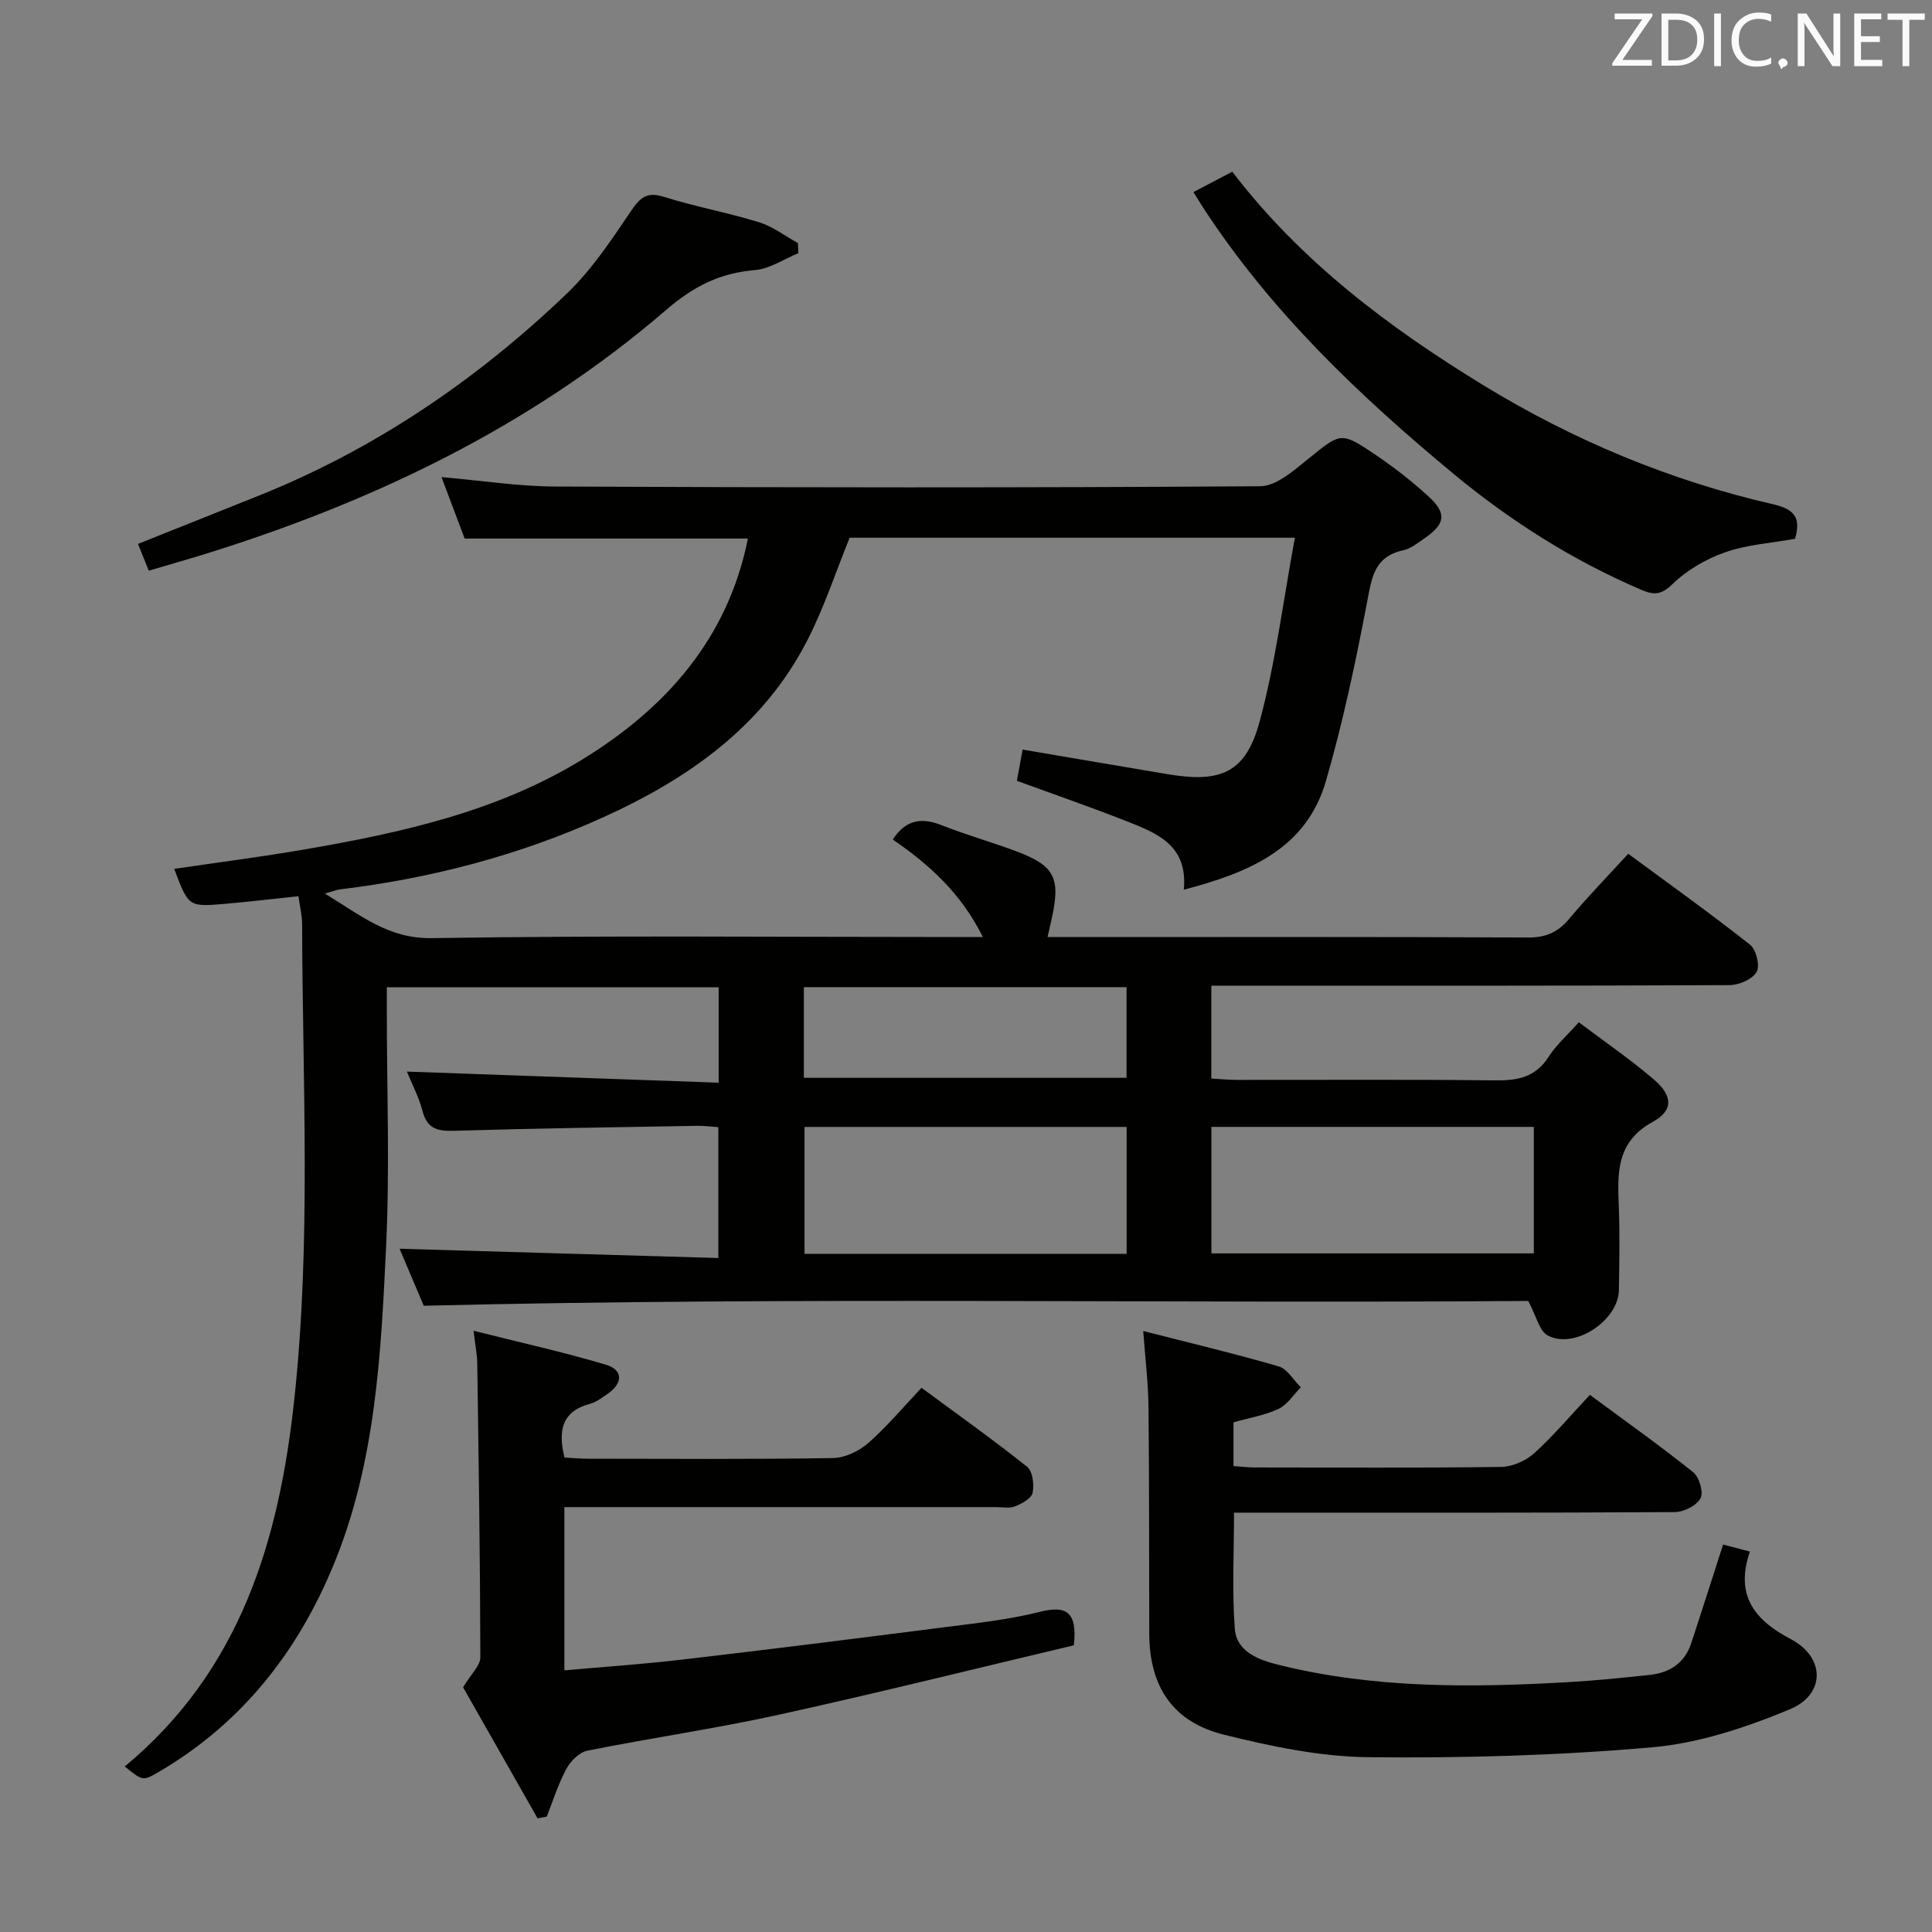 <svg enable-background="new 0 0 400 400" viewBox="0 0 400 400" xmlns="http://www.w3.org/2000/svg"><rect x="0" y="0" width="400" height="400" fill="#808080" stroke="none"/><path d="m25.83 365.73c24.05-19.96 31.98-46.93 35.11-76.09 3.51-32.73 1.69-65.54 1.61-98.33 0-1.79-.46-3.59-.76-5.76-5.24.55-10.28 1.16-15.34 1.59-7.42.63-7.43.58-10.38-7.25 9.08-1.34 18.09-2.49 27.04-4.03 20.03-3.45 39.89-7.85 57.44-18.61 17.28-10.6 30.13-24.98 34.3-45.75-19.48 0-38.73 0-58.65 0-1.36-3.62-2.95-7.85-4.79-12.72 8.39.73 15.96 1.92 23.53 1.95 48.66.21 97.32.27 145.97-.06 3.33-.02 6.94-3.24 9.89-5.62 6.81-5.5 6.75-5.78 14.03-.86 3.84 2.6 7.55 5.49 10.97 8.63 3.81 3.51 3.44 5.68-.94 8.68-1.37.94-2.78 2.1-4.32 2.43-6.16 1.31-6.57 5.9-7.55 11-2.36 12.34-4.97 24.68-8.46 36.74-4.06 14.05-15.85 18.96-29.44 22.54.9-9.26-5.62-11.74-11.9-14.21-7.38-2.91-14.89-5.5-22.65-8.34.41-2.25.78-4.31 1.18-6.47 10.31 1.75 20.23 3.46 30.17 5.12 10.94 1.83 16.06-.37 18.92-10.98 3.3-12.23 4.86-24.93 7.28-38-31.69 0-61.94 0-92.18 0-2.86 7.03-5.27 14.44-8.78 21.28-9.11 17.72-24.42 28.5-42.12 36.55-17.41 7.91-35.63 12.66-54.54 14.97-.75.09-1.47.39-3.23.87 7.51 4.53 13.14 9.37 22.16 9.23 35.99-.57 71.98-.23 107.98-.23h6.11c-4.5-9.08-11.19-15.08-18.65-20.18 2.74-4.22 6.05-4.58 10.17-2.95 4.93 1.95 10.05 3.4 15.03 5.24 8.38 3.09 9.63 5.56 7.64 14.39-.22.96-.44 1.93-.79 3.51h5.05c31.5 0 62.99-.07 94.48.09 3.74.02 6.19-1.15 8.51-3.92 3.73-4.45 7.79-8.62 12.18-13.42 8.58 6.33 17.06 12.39 25.24 18.85 1.26 1 2.07 4.39 1.33 5.64-.9 1.52-3.65 2.7-5.61 2.71-33.66.16-67.32.11-100.98.11-1.98 0-3.96 0-6.3 0v19.23c1.73.1 3.48.27 5.24.28 17.83.02 35.66-.11 53.49.1 4.64.06 8.36-.61 11.07-4.83 1.59-2.49 3.9-4.51 6.29-7.2 5.21 3.93 10.56 7.6 15.46 11.78 3.95 3.36 4.24 6.42-.13 8.82-7.55 4.15-7.33 10.44-7.06 17.34.23 5.82.11 11.66.03 17.5-.1 6.37-9.3 12.4-14.79 9.37-1.69-.93-2.26-3.88-3.99-7.11-75.1.56-151.45-.89-228.67.99-1.52-3.59-3.36-7.94-5-11.8 21.97.64 43.82 1.28 66 1.92 0-9.52 0-18.1 0-27.09-1.42-.1-2.85-.3-4.29-.28-16.81.29-33.61.52-50.41 1.03-3.44.1-5.59-.4-6.55-4.09-.74-2.86-2.17-5.55-3.24-8.17 21.49.77 42.89 1.53 64.55 2.3 0-7.22 0-13.32 0-19.75-22.7 0-45.28 0-68.7 0v5.14c0 16.16.62 32.36-.15 48.49-1.06 22.35-2.16 44.84-10.88 65.96-7.44 18.04-18.97 32.71-35.99 42.74-3.48 2.02-3.45 2.07-7.24-1.01zm140.74-132.41v26.27h66.69c0-8.92 0-17.5 0-26.27-22.37 0-44.42 0-66.69 0zm84.24-.01v26.19h66.75c0-9 0-17.57 0-26.19-22.43 0-44.48 0-66.75 0zm-84.38-10.16h66.81c0-6.54 0-12.63 0-18.77-22.42 0-44.49 0-66.81 0z" fill="#010100"/><path d="m356.75 319.78c1.72.45 3.44.91 5.55 1.46-3.07 8.91.78 14.1 8.46 18.12 7.14 3.74 7.25 11.45-.21 14.54-9.06 3.76-18.8 7.01-28.48 7.86-19.51 1.71-39.19 2.26-58.78 2.05-9.99-.11-20.11-2.24-29.88-4.66-10.62-2.63-15.43-9.98-15.47-20.91-.05-15.66.01-31.32-.16-46.98-.05-4.94-.66-9.87-1.09-15.69 9.84 2.52 19.01 4.69 28.05 7.33 1.8.52 3.07 2.85 4.58 4.34-1.52 1.52-2.78 3.58-4.61 4.45-2.8 1.33-5.99 1.84-9.33 2.79v9.05c1.49.1 2.94.29 4.39.29 16.99.02 33.99.12 50.98-.11 2.34-.03 5.13-1.24 6.87-2.82 4.05-3.66 7.6-7.89 11.55-12.1 7.62 5.63 14.67 10.63 21.4 16.03 1.25 1 2.16 4.16 1.5 5.39-.81 1.5-3.44 2.84-5.29 2.85-28.32.18-56.64.12-84.96.12-1.98 0-3.96 0-6.33 0 0 8.22-.43 16.15.16 24.01.36 4.8 4.91 6.46 9 7.48 19.76 4.92 39.86 4.76 59.99 3.6 5.63-.32 11.26-.89 16.87-1.49 4.12-.43 7.26-2.42 8.62-6.52 2.22-6.72 4.36-13.48 6.62-20.48z" fill="#010100"/><path d="m222.33 340.64c-20.17 4.78-40.57 9.86-61.11 14.38-13.12 2.88-26.44 4.8-39.62 7.44-1.67.33-3.48 2.17-4.35 3.79-1.68 3.11-2.74 6.55-4.05 9.86-.63.12-1.27.24-1.9.36-5.36-9.44-10.73-18.88-15.42-27.13 1.67-2.8 3.58-4.5 3.57-6.2-.04-20.3-.35-40.6-.64-60.9-.03-1.81-.4-3.61-.77-6.72 9.42 2.37 18.51 4.38 27.41 7.03 3.64 1.09 3.54 3.9.24 6.11-1.1.74-2.22 1.63-3.46 1.96-5.85 1.53-6.75 5.48-5.36 11.14 1.43.08 3.01.24 4.6.25 16.99.02 33.98.14 50.96-.13 2.47-.04 5.36-1.4 7.26-3.05 3.86-3.37 7.19-7.37 11.1-11.5 7.64 5.64 14.91 10.8 21.87 16.36 1.15.92 1.48 3.69 1.13 5.38-.24 1.16-2.21 2.23-3.62 2.8-1.15.47-2.63.16-3.96.16-27.81 0-55.63 0-83.44 0-1.82 0-3.65 0-5.92 0v33.8c8.24-.74 16.3-1.28 24.33-2.22 18.13-2.12 36.24-4.39 54.34-6.71 6.58-.84 13.22-1.55 19.63-3.15 5.52-1.42 7.95-.17 7.18 6.89z" fill="#010100"/><path d="m247.08 39.77c2.88-1.51 5.32-2.79 8.05-4.22 14.22 18.59 32.41 32.23 51.92 44.17 18.68 11.43 38.75 19.8 60.12 24.7 4.71 1.08 5.62 3.09 4.48 7.13-4.85.88-9.9 1.19-14.5 2.8-3.95 1.38-7.91 3.7-10.9 6.6-2.33 2.27-3.88 2.26-6.4 1.18-14.2-6.07-27.11-14.25-38.95-24.06-19.55-16.2-37.84-33.63-51.81-55.1-.53-.82-1.05-1.66-2.01-3.2z" fill="#010100"/><path d="m30.8 118.15c-.82-2.04-1.43-3.55-2.23-5.54 8.28-3.31 16.37-6.55 24.46-9.77 24.29-9.65 45.53-24.06 64.31-42.04 5.1-4.89 9.16-10.96 13.14-16.87 1.92-2.85 3.25-4.35 6.97-3.18 6.47 2.04 13.2 3.26 19.69 5.26 2.86.88 5.39 2.84 8.06 4.31.03.7.06 1.4.09 2.1-2.99 1.22-5.92 3.25-8.99 3.5-7.2.59-12.68 3.34-18.29 8.17-28.28 24.37-61.3 40.09-96.77 50.99-3.3 1.01-6.63 1.94-10.44 3.07z" fill="#010100"/><g fill="#fafafb"><path d="m342.2 3.2-6.3 9.2h6.1v1.2h-8.2v-.5l6.2-9.1h-5.7v-1.2h7.8v.4z"/><path d="m344 13.7v-10.9h3.1c1.6 0 3 .5 4.1 1.4 1.1 1 1.6 2.2 1.6 3.9s-.5 3-1.6 4-2.5 1.5-4.2 1.5h-3zm1.4-9.6v8.4h1.6c1.4 0 2.5-.4 3.2-1.1.8-.8 1.2-1.8 1.2-3.2s-.4-2.4-1.2-3.1-1.8-1-3.1-1z"/><path d="m356.3 2.8v10.9h-1.4v-10.9z"/><path d="m366.6 13.2c-.8.4-1.8.6-3 .6-1.6 0-2.8-.5-3.7-1.5s-1.4-2.3-1.4-3.9c0-1.7.5-3.2 1.6-4.2s2.4-1.6 4-1.6c1 0 1.9.1 2.6.4v1.5c-.8-.4-1.6-.6-2.6-.6-1.2 0-2.2.4-3 1.2s-1.1 1.9-1.1 3.3c0 1.3.4 2.3 1.1 3.1s1.6 1.1 2.8 1.1c1.1 0 2-.2 2.8-.7v1.3z"/><path d="m368.2 13c0-.3.1-.5.3-.6.2-.2.4-.3.6-.3.3 0 .5.1.7.3s.3.4.3.6-.1.5-.3.6c-.2.2-.4.3-.7.3-.3 1-.5-.1-.6-.3-.2-.2-.3-.4-.3-.6z"/><path d="m381.1 13.7h-1.7l-5.5-8.4c-.2-.2-.3-.5-.4-.7 0 .2.1.8.1 1.5v7.6h-1.4v-10.9h1.8l5.3 8.3c.3.4.4.6.4.8 0-.3-.1-.8-.1-1.6v-7.5h1.4v10.9z"/><path d="m389.7 13.7h-5.8v-10.9h5.6v1.2h-4.2v3.5h3.9v1.2h-3.9v3.7h4.4z"/><path d="m398.4 4.1h-3.1v9.6h-1.4v-9.6h-3.1v-1.3h7.7v1.3z"/></g></svg>